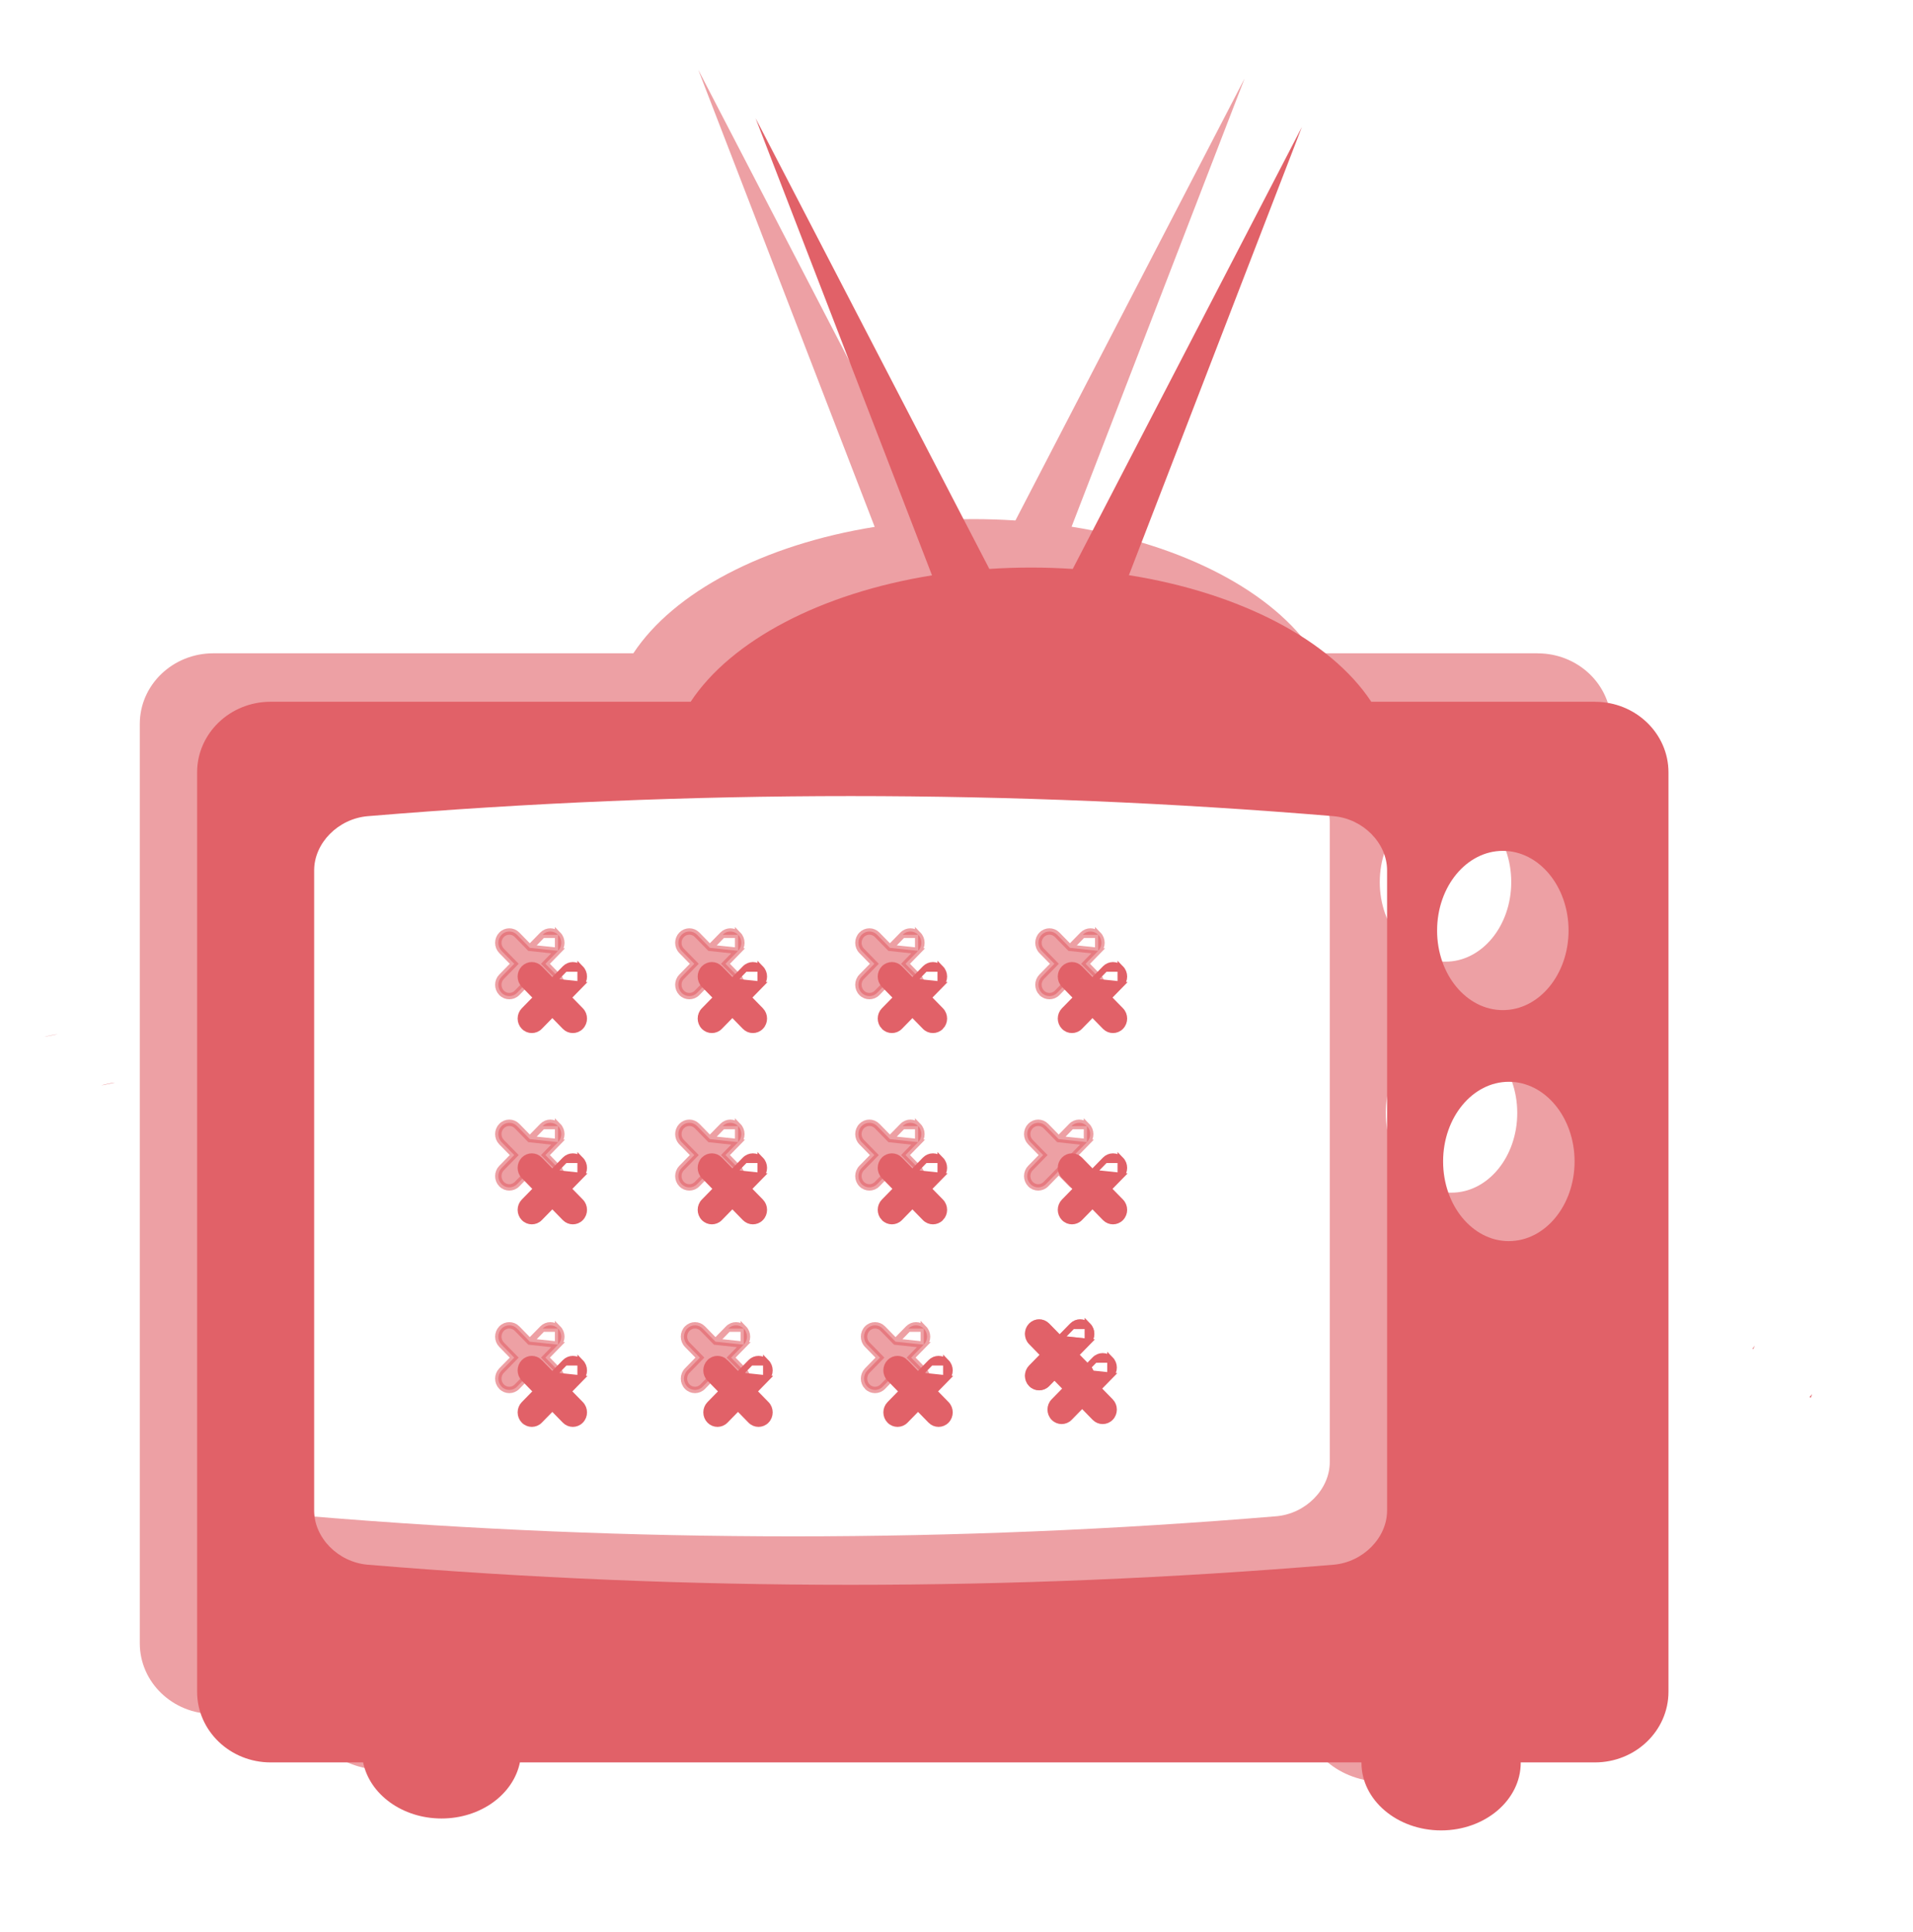 <svg width="300" height="303" viewBox="0 0 300 303" fill="none" xmlns="http://www.w3.org/2000/svg">
<g clip-path="url(#clip0_221_3600)">
<g opacity="0.6">
<path d="M9.062 162.185C8.466 162.227 7.955 162.39 7.386 162.488C7.223 162.542 7.06 162.572 6.893 162.626L9.064 162.185H9.062Z" fill="#E16168"/>
<path d="M274.774 211.526L275.189 211.041L274.995 211.588L274.774 211.526Z" fill="#E16168"/>
<path d="M241.13 102.459H206.056C199.71 92.839 185.586 85.395 168.048 82.607L195.182 12.303L159.24 81.628C157.089 81.488 154.904 81.414 152.688 81.414C150.48 81.414 148.303 81.487 146.162 81.626L109.497 10.93L137.171 82.632C119.707 85.44 105.649 92.868 99.321 102.458H33.455C27.079 102.458 21.922 107.425 21.922 113.539V257.716C21.922 263.837 27.079 268.803 33.455 268.803H47.957C48.973 273.793 54.083 277.599 60.252 277.599C66.419 277.599 71.528 273.794 72.544 268.803H204.517C204.517 268.82 204.515 268.834 204.515 268.852C204.515 274.714 210.115 279.467 217.005 279.467C223.905 279.467 229.495 274.712 229.495 268.852C229.495 268.834 229.492 268.82 229.492 268.803H241.129C247.505 268.803 252.664 263.836 252.664 257.716V113.548C252.673 107.433 247.511 102.466 241.14 102.466L241.13 102.459ZM208.536 229.306C208.536 233.565 204.779 237.4 200.151 237.798C149.671 242.005 99.156 242.005 48.668 237.798C44.029 237.4 40.275 233.565 40.275 229.306C40.266 195.831 40.275 162.37 40.275 128.903C40.275 124.626 44.029 120.81 48.668 120.405C99.149 116.2 149.671 116.2 200.151 120.405C204.779 120.81 208.536 124.627 208.536 128.903V229.306V229.306ZM216.38 138.335C216.38 131.433 221.002 125.844 226.693 125.844C232.379 125.844 236.995 131.433 236.995 138.335C236.995 145.23 232.381 150.82 226.693 150.82C220.993 150.82 216.378 145.235 216.378 138.335H216.38ZM227.63 187.05C221.932 187.05 217.321 181.447 217.321 174.552C217.321 167.661 221.932 162.062 227.63 162.062C233.322 162.062 237.938 167.663 237.938 174.552C237.938 181.443 233.324 187.046 227.632 187.046L227.63 187.05Z" fill="#E16168"/>
</g>
<path d="M18.051 169.784C17.456 169.826 16.945 169.989 16.376 170.087C16.212 170.141 16.049 170.171 15.882 170.225L18.053 169.784H18.051Z" fill="#E16168"/>
<path d="M283.763 219.125L284.178 218.64L283.984 219.187L283.763 219.125Z" fill="#E16168"/>
<path d="M250.119 110.058H215.045C208.7 100.438 194.576 92.994 177.037 90.206L204.171 19.902L168.23 89.227C166.078 89.087 163.894 89.013 161.677 89.013C159.47 89.013 157.292 89.086 155.151 89.225L118.486 18.529L146.16 90.231C128.697 93.039 114.638 100.466 108.31 110.057H42.444C36.068 110.057 30.912 115.023 30.912 121.138V265.315C30.912 271.436 36.068 276.402 42.444 276.402H56.946C57.962 281.392 63.072 285.198 69.241 285.198C75.409 285.198 80.517 281.393 81.533 276.402H213.507C213.507 276.419 213.504 276.433 213.504 276.451C213.504 282.313 219.104 287.066 225.995 287.066C232.895 287.066 238.484 282.311 238.484 276.451C238.484 276.433 238.482 276.419 238.482 276.402H250.118C256.494 276.402 261.653 271.435 261.653 265.315V121.147C261.662 115.032 256.5 110.065 250.13 110.065L250.119 110.058ZM217.525 236.905C217.525 241.164 213.768 244.998 209.14 245.397C158.66 249.603 108.146 249.603 57.657 245.397C53.018 244.998 49.265 241.164 49.265 236.905C49.255 203.43 49.265 169.968 49.265 136.502C49.265 132.225 53.018 128.409 57.657 128.004C108.139 123.799 158.66 123.799 209.14 128.004C213.768 128.409 217.525 132.226 217.525 136.502V236.905V236.905ZM225.369 145.934C225.369 139.032 229.992 133.443 235.682 133.443C241.369 133.443 245.984 139.032 245.984 145.934C245.984 152.829 241.37 158.419 235.682 158.419C229.982 158.419 225.367 152.834 225.367 145.934H225.369ZM236.619 194.649C230.922 194.649 226.31 189.046 226.31 182.151C226.31 175.26 230.922 169.66 236.619 169.66C242.311 169.66 246.927 175.262 246.927 182.151C246.927 189.042 242.313 194.645 236.622 194.645L236.619 194.649Z" fill="#E16168"/>
<path opacity="0.6" d="M83.087 148.652L82.73 148.286L81.087 146.605L81.087 146.605C80.415 145.916 79.329 145.917 78.656 146.604C77.977 147.299 77.977 148.429 78.656 149.124L80.3 150.806L80.641 151.156L80.3 151.505L78.656 153.187C77.978 153.881 77.978 155.012 78.656 155.707L78.656 155.707C78.994 156.053 79.433 156.223 79.871 156.223C80.31 156.223 80.749 156.053 81.087 155.707L81.087 155.707L82.73 154.026L83.087 153.66L83.445 154.026L85.088 155.707C85.088 155.707 85.088 155.707 85.088 155.707C85.425 156.053 85.865 156.223 86.303 156.223C86.741 156.223 87.181 156.053 87.519 155.707L87.519 155.707C88.198 155.013 88.198 153.882 87.519 153.187C87.519 153.187 87.519 153.187 87.519 153.187L85.876 151.505L85.534 151.156L85.876 150.806L87.519 149.125L83.087 148.652ZM83.087 148.652L83.445 148.286M83.087 148.652L83.445 148.286M83.445 148.286L85.088 146.605C85.088 146.605 85.088 146.605 85.088 146.605M83.445 148.286L85.088 146.605M85.088 146.605C85.76 145.916 86.845 145.916 87.518 146.604M85.088 146.605L87.518 146.604M87.518 146.604C88.197 147.299 88.197 148.429 87.519 149.124L87.518 146.604Z" fill="#E16168" stroke="#E16168"/>
<path opacity="0.6" d="M111.323 148.652L110.965 148.286L109.322 146.605L109.322 146.605C108.65 145.916 107.564 145.917 106.892 146.604C106.213 147.299 106.212 148.429 106.892 149.124L108.535 150.806L108.877 151.156L108.535 151.505L106.892 153.187C106.213 153.881 106.213 155.012 106.892 155.707L106.892 155.707C107.229 156.053 107.668 156.223 108.107 156.223C108.546 156.223 108.985 156.053 109.322 155.707L109.322 155.707L110.965 154.026L111.323 153.66L111.68 154.026L113.323 155.707C113.323 155.707 113.323 155.707 113.323 155.707C113.661 156.053 114.1 156.223 114.539 156.223C114.977 156.223 115.416 156.053 115.754 155.707L115.754 155.707C116.433 155.013 116.433 153.882 115.754 153.187C115.754 153.187 115.754 153.187 115.754 153.187L114.111 151.505L113.769 151.156L114.111 150.806L115.754 149.125L111.323 148.652ZM111.323 148.652L111.68 148.286M111.323 148.652L111.68 148.286M111.68 148.286L113.323 146.605C113.323 146.605 113.323 146.605 113.323 146.605M111.68 148.286L113.323 146.605M113.323 146.605C113.996 145.916 115.081 145.916 115.753 146.604M113.323 146.605L115.753 146.604M115.753 146.604C116.432 147.299 116.433 148.429 115.754 149.124L115.753 146.604Z" fill="#E16168" stroke="#E16168"/>
<path opacity="0.6" d="M83.087 178.652L82.73 178.286L81.087 176.605L81.087 176.605C80.415 175.916 79.329 175.917 78.656 176.604C77.977 177.299 77.977 178.429 78.656 179.124L80.3 180.806L80.641 181.156L80.3 181.505L78.656 183.187C77.978 183.881 77.978 185.012 78.656 185.707L78.656 185.707C78.994 186.053 79.433 186.223 79.871 186.223C80.31 186.223 80.749 186.053 81.087 185.707L81.087 185.707L82.73 184.026L83.087 183.66L83.445 184.026L85.088 185.707C85.088 185.707 85.088 185.707 85.088 185.707C85.425 186.053 85.865 186.223 86.303 186.223C86.741 186.223 87.181 186.053 87.519 185.707L87.519 185.707C88.198 185.013 88.198 183.882 87.519 183.187C87.519 183.187 87.519 183.187 87.519 183.187L85.876 181.505L85.534 181.156L85.876 180.806L87.519 179.125L83.087 178.652ZM83.087 178.652L83.445 178.286M83.087 178.652L83.445 178.286M83.445 178.286L85.088 176.605C85.088 176.605 85.088 176.605 85.088 176.605M83.445 178.286L85.088 176.605M85.088 176.605C85.76 175.916 86.845 175.916 87.518 176.604M85.088 176.605L87.518 176.604M87.518 176.604C88.197 177.299 88.197 178.429 87.519 179.124L87.518 176.604Z" fill="#E16168" stroke="#E16168"/>
<path opacity="0.6" d="M111.323 178.652L110.965 178.286L109.322 176.605L109.322 176.605C108.65 175.916 107.564 175.917 106.892 176.604C106.213 177.299 106.212 178.429 106.892 179.124L108.535 180.806L108.877 181.156L108.535 181.505L106.892 183.187C106.213 183.881 106.213 185.012 106.892 185.707L106.892 185.707C107.229 186.053 107.668 186.223 108.107 186.223C108.546 186.223 108.985 186.053 109.322 185.707L109.322 185.707L110.965 184.026L111.323 183.66L111.68 184.026L113.323 185.707C113.323 185.707 113.323 185.707 113.323 185.707C113.661 186.053 114.1 186.223 114.539 186.223C114.977 186.223 115.416 186.053 115.754 185.707L115.754 185.707C116.433 185.013 116.433 183.882 115.754 183.187C115.754 183.187 115.754 183.187 115.754 183.187L114.111 181.505L113.769 181.156L114.111 180.806L115.754 179.125L111.323 178.652ZM111.323 178.652L111.68 178.286M111.323 178.652L111.68 178.286M111.68 178.286L113.323 176.605C113.323 176.605 113.323 176.605 113.323 176.605M111.68 178.286L113.323 176.605M113.323 176.605C113.996 175.916 115.081 175.916 115.753 176.604M113.323 176.605L115.753 176.604M115.753 176.604C116.432 177.299 116.433 178.429 115.754 179.124L115.753 176.604Z" fill="#E16168" stroke="#E16168"/>
<path opacity="0.6" d="M139.558 178.652L139.2 178.286L137.557 176.605L137.557 176.605C136.885 175.916 135.799 175.917 135.127 176.604C134.448 177.299 134.448 178.429 135.127 179.124L136.771 180.806L137.112 181.156L136.771 181.505L135.127 183.187C134.448 183.881 134.448 185.012 135.127 185.707L135.127 185.707C135.464 186.053 135.904 186.223 136.342 186.223C136.781 186.223 137.22 186.053 137.557 185.707L137.557 185.707L139.2 184.026L139.558 183.66L139.916 184.026L141.558 185.707C141.558 185.707 141.558 185.707 141.558 185.707C141.896 186.053 142.335 186.223 142.774 186.223C143.212 186.223 143.651 186.053 143.989 185.707L143.989 185.707C144.668 185.013 144.668 183.882 143.99 183.187C143.99 183.187 143.99 183.187 143.99 183.187L142.346 181.505L142.005 181.156L142.346 180.806L143.989 179.125L139.558 178.652ZM139.558 178.652L139.916 178.286M139.558 178.652L139.916 178.286M139.916 178.286L141.558 176.605C141.558 176.605 141.558 176.605 141.558 176.605M139.916 178.286L141.558 176.605M141.558 176.605C142.231 175.916 143.316 175.916 143.989 176.604M141.558 176.605L143.989 176.604M143.989 176.604C144.668 177.299 144.668 178.429 143.99 179.124L143.989 176.604Z" fill="#E16168" stroke="#E16168"/>
<path opacity="0.6" d="M166.029 178.652L165.671 178.286L164.028 176.605L164.028 176.605C163.356 175.916 162.27 175.917 161.598 176.604C160.919 177.299 160.919 178.429 161.598 179.124L163.241 180.806L163.583 181.156L163.241 181.505L161.598 183.187C160.919 183.881 160.919 185.012 161.598 185.707L161.598 185.707C161.935 186.053 162.374 186.223 162.813 186.223C163.252 186.223 163.691 186.053 164.028 185.707L164.028 185.707L165.671 184.026L166.029 183.66L166.386 184.026L168.029 185.707C168.029 185.707 168.029 185.707 168.029 185.707C168.367 186.053 168.806 186.223 169.245 186.223C169.683 186.223 170.122 186.053 170.46 185.707L170.46 185.707C171.139 185.013 171.139 183.882 170.46 183.187C170.46 183.187 170.46 183.187 170.46 183.187L168.817 181.505L168.475 181.156L168.817 180.806L170.46 179.125L166.029 178.652ZM166.029 178.652L166.386 178.286M166.029 178.652L166.386 178.286M166.386 178.286L168.029 176.605C168.029 176.605 168.029 176.605 168.029 176.605M166.386 178.286L168.029 176.605M168.029 176.605C168.702 175.916 169.787 175.916 170.459 176.604M168.029 176.605L170.459 176.604M170.459 176.604C171.138 177.299 171.139 178.429 170.46 179.124L170.459 176.604Z" fill="#E16168" stroke="#E16168"/>
<path opacity="0.6" d="M83.087 210.417L82.73 210.051L81.087 208.369L81.087 208.369C80.415 207.681 79.329 207.681 78.656 208.369C77.977 209.063 77.977 210.194 78.656 210.889L80.3 212.571L80.641 212.92L80.3 213.27L78.656 214.952C77.978 215.646 77.978 216.777 78.656 217.472L78.656 217.472C78.994 217.817 79.433 217.988 79.871 217.988C80.31 217.988 80.749 217.817 81.087 217.472L81.087 217.472L82.73 215.79L83.087 215.424L83.445 215.791L85.088 217.472C85.088 217.472 85.088 217.472 85.088 217.472C85.425 217.817 85.865 217.988 86.303 217.988C86.741 217.988 87.181 217.817 87.519 217.472L87.519 217.472C88.198 216.777 88.198 215.647 87.519 214.952C87.519 214.952 87.519 214.952 87.519 214.952L85.876 213.27L85.534 212.92L85.876 212.571L87.519 210.889L83.087 210.417ZM83.087 210.417L83.445 210.051M83.087 210.417L83.445 210.051M83.445 210.051L85.088 208.369C85.088 208.369 85.088 208.369 85.088 208.369M83.445 210.051L85.088 208.369M85.088 208.369C85.76 207.681 86.845 207.681 87.518 208.369M85.088 208.369L87.518 208.369M87.518 208.369C88.197 209.063 88.197 210.194 87.519 210.889L87.518 208.369Z" fill="#E16168" stroke="#E16168"/>
<path opacity="0.6" d="M112.205 210.417L111.847 210.051L110.204 208.369L110.204 208.369C109.532 207.681 108.446 207.681 107.774 208.369C107.095 209.063 107.095 210.194 107.774 210.889L109.417 212.571L109.759 212.92L109.417 213.27L107.774 214.952C107.095 215.646 107.095 216.777 107.774 217.472L107.774 217.472C108.111 217.817 108.55 217.988 108.989 217.988C109.428 217.988 109.867 217.817 110.204 217.472L110.204 217.472L111.847 215.79L112.205 215.424L112.563 215.791L114.205 217.472C114.205 217.472 114.205 217.472 114.205 217.472C114.543 217.817 114.982 217.988 115.421 217.988C115.859 217.988 116.298 217.817 116.636 217.472L116.636 217.472C117.315 216.777 117.315 215.647 116.637 214.952C116.637 214.952 116.637 214.952 116.637 214.952L114.993 213.27L114.652 212.92L114.993 212.571L116.636 210.889L112.205 210.417ZM112.205 210.417L112.563 210.051M112.205 210.417L112.563 210.051M112.563 210.051L114.205 208.369C114.205 208.369 114.205 208.369 114.205 208.369M112.563 210.051L114.205 208.369M114.205 208.369C114.878 207.681 115.963 207.681 116.636 208.369M114.205 208.369L116.636 208.369M116.636 208.369C117.315 209.063 117.315 210.194 116.637 210.889L116.636 208.369Z" fill="#E16168" stroke="#E16168"/>
<path opacity="0.6" d="M140.44 210.417L140.083 210.051L138.44 208.369L138.44 208.369C137.768 207.681 136.682 207.681 136.009 208.369C135.33 209.063 135.33 210.194 136.009 210.889L137.653 212.571L137.994 212.92L137.653 213.27L136.009 214.952C135.331 215.646 135.331 216.777 136.009 217.472L136.01 217.472C136.347 217.817 136.786 217.988 137.225 217.988C137.663 217.988 138.102 217.817 138.44 217.472L138.44 217.472L140.083 215.79L140.44 215.424L140.798 215.791L142.441 217.472C142.441 217.472 142.441 217.472 142.441 217.472C142.778 217.817 143.218 217.988 143.656 217.988C144.094 217.988 144.534 217.817 144.872 217.472L144.872 217.472C145.551 216.777 145.551 215.647 144.872 214.952C144.872 214.952 144.872 214.952 144.872 214.952L143.228 213.27L142.887 212.92L143.228 212.571L144.872 210.889L140.44 210.417ZM140.44 210.417L140.798 210.051M140.44 210.417L140.798 210.051M140.798 210.051L142.441 208.369C142.441 208.369 142.441 208.369 142.441 208.369M140.798 210.051L142.441 208.369M142.441 208.369C143.113 207.681 144.198 207.681 144.871 208.369M142.441 208.369L144.871 208.369M144.871 208.369C145.55 209.063 145.55 210.194 144.872 210.889L144.871 208.369Z" fill="#E16168" stroke="#E16168"/>
<path d="M166.178 209.977L165.82 209.611L164.177 207.93L164.177 207.93C163.505 207.241 162.419 207.242 161.747 207.929C161.068 208.624 161.067 209.754 161.747 210.449L163.39 212.131L163.732 212.481L163.39 212.83L161.747 214.512C161.068 215.206 161.068 216.337 161.747 217.032L161.747 217.032C162.084 217.378 162.523 217.548 162.962 217.548C163.401 217.548 163.84 217.378 164.177 217.032L164.177 217.032L165.82 215.351L166.178 214.985L166.535 215.351L168.178 217.032C168.178 217.032 168.178 217.032 168.178 217.032C168.516 217.378 168.955 217.548 169.394 217.548C169.832 217.548 170.271 217.378 170.609 217.032L170.609 217.032C171.288 216.338 171.288 215.207 170.609 214.512C170.609 214.512 170.609 214.512 170.609 214.512L168.966 212.83L168.624 212.481L168.966 212.131L170.609 210.45L166.178 209.977ZM166.178 209.977L166.535 209.611M166.178 209.977L166.535 209.611M166.535 209.611L168.178 207.93C168.178 207.93 168.178 207.93 168.178 207.93M166.535 209.611L168.178 207.93M168.178 207.93C168.851 207.241 169.936 207.241 170.608 207.929M168.178 207.93L170.608 207.929M170.608 207.929C171.287 208.624 171.288 209.754 170.609 210.449L170.608 207.929Z" fill="#E16168" stroke="#E16168"/>
<path opacity="0.6" d="M166.178 209.977L165.82 209.611L164.177 207.93L164.177 207.93C163.505 207.241 162.419 207.242 161.747 207.929C161.068 208.624 161.067 209.754 161.747 210.449L163.39 212.131L163.732 212.481L163.39 212.83L161.747 214.512C161.068 215.206 161.068 216.337 161.747 217.032L161.747 217.032C162.084 217.378 162.523 217.548 162.962 217.548C163.401 217.548 163.84 217.378 164.177 217.032L164.177 217.032L165.82 215.351L166.178 214.985L166.535 215.351L168.178 217.032C168.178 217.032 168.178 217.032 168.178 217.032C168.516 217.378 168.955 217.548 169.394 217.548C169.832 217.548 170.271 217.378 170.609 217.032L170.609 217.032C171.288 216.338 171.288 215.207 170.609 214.512C170.609 214.512 170.609 214.512 170.609 214.512L168.966 212.83L168.624 212.481L168.966 212.131L170.609 210.45L166.178 209.977ZM166.178 209.977L166.535 209.611M166.178 209.977L166.535 209.611M166.535 209.611L168.178 207.93C168.178 207.93 168.178 207.93 168.178 207.93M166.535 209.611L168.178 207.93M168.178 207.93C168.851 207.241 169.936 207.241 170.608 207.929M168.178 207.93L170.608 207.929M170.608 207.929C171.287 208.624 171.288 209.754 170.609 210.449L170.608 207.929Z" fill="#E16168" stroke="#E16168"/>
<path opacity="0.6" d="M139.558 148.652L139.2 148.286L137.557 146.605L137.557 146.605C136.885 145.916 135.799 145.917 135.127 146.604C134.448 147.299 134.448 148.429 135.127 149.124L136.771 150.806L137.112 151.156L136.771 151.505L135.127 153.187C134.448 153.881 134.448 155.012 135.127 155.707L135.127 155.707C135.464 156.053 135.904 156.223 136.342 156.223C136.781 156.223 137.22 156.053 137.557 155.707L137.557 155.707L139.2 154.026L139.558 153.66L139.916 154.026L141.558 155.707C141.558 155.707 141.558 155.707 141.558 155.707C141.896 156.053 142.335 156.223 142.774 156.223C143.212 156.223 143.651 156.053 143.989 155.707L143.989 155.707C144.668 155.013 144.668 153.882 143.99 153.187C143.99 153.187 143.99 153.187 143.99 153.187L142.346 151.505L142.005 151.156L142.346 150.806L143.989 149.125L139.558 148.652ZM139.558 148.652L139.916 148.286M139.558 148.652L139.916 148.286M139.916 148.286L141.558 146.605C141.558 146.605 141.558 146.605 141.558 146.605M139.916 148.286L141.558 146.605M141.558 146.605C142.231 145.916 143.316 145.916 143.989 146.604M141.558 146.605L143.989 146.604M143.989 146.604C144.668 147.299 144.668 148.429 143.99 149.124L143.989 146.604Z" fill="#E16168" stroke="#E16168"/>
<path opacity="0.6" d="M167.794 148.652L167.436 148.286L165.793 146.605L165.793 146.605C165.121 145.916 164.035 145.917 163.362 146.604C162.683 147.299 162.683 148.429 163.362 149.124L165.006 150.806L165.347 151.156L165.006 151.505L163.362 153.187C162.684 153.881 162.684 155.012 163.362 155.707L163.363 155.707C163.7 156.053 164.139 156.223 164.578 156.223C165.016 156.223 165.455 156.053 165.793 155.707L165.793 155.707L167.436 154.026L167.794 153.66L168.151 154.026L169.794 155.707C169.794 155.707 169.794 155.707 169.794 155.707C170.131 156.053 170.571 156.223 171.009 156.223C171.447 156.223 171.887 156.053 172.225 155.707L172.225 155.707C172.904 155.013 172.904 153.882 172.225 153.187C172.225 153.187 172.225 153.187 172.225 153.187L170.582 151.505L170.24 151.156L170.582 150.806L172.225 149.125L167.794 148.652ZM167.794 148.652L168.151 148.286M167.794 148.652L168.151 148.286M168.151 148.286L169.794 146.605C169.794 146.605 169.794 146.605 169.794 146.605M168.151 148.286L169.794 146.605M169.794 146.605C170.466 145.916 171.551 145.916 172.224 146.604M169.794 146.605L172.224 146.604M172.224 146.604C172.903 147.299 172.903 148.429 172.225 149.124L172.224 146.604Z" fill="#E16168" stroke="#E16168"/>
<path d="M86.617 153.946L86.259 153.58L84.616 151.899L84.616 151.899C83.944 151.21 82.858 151.211 82.186 151.898C81.507 152.593 81.506 153.723 82.186 154.418L83.829 156.1L84.171 156.45L83.829 156.799L82.186 158.481C81.507 159.175 81.507 160.306 82.186 161.001L82.186 161.001C82.523 161.347 82.962 161.517 83.401 161.517C83.84 161.517 84.279 161.347 84.616 161.001L84.616 161.001L86.259 159.32L86.617 158.954L86.974 159.32L88.617 161.001C88.617 161.001 88.617 161.001 88.617 161.001C88.955 161.347 89.394 161.517 89.833 161.517C90.271 161.517 90.71 161.347 91.048 161.001L91.048 161.001C91.727 160.307 91.727 159.176 91.048 158.481C91.048 158.481 91.048 158.481 91.048 158.481L89.405 156.799L89.063 156.45L89.405 156.1L91.048 154.419L86.617 153.946ZM86.617 153.946L86.974 153.58M86.617 153.946L86.974 153.58M86.974 153.58L88.617 151.899C88.617 151.899 88.617 151.899 88.617 151.899M86.974 153.58L88.617 151.899M88.617 151.899C89.29 151.21 90.375 151.21 91.047 151.898M88.617 151.899L91.047 151.898M91.047 151.898C91.726 152.593 91.727 153.723 91.048 154.418L91.047 151.898Z" fill="#E16168" stroke="#E16168"/>
<path d="M114.852 153.946L114.494 153.58L112.851 151.899L112.851 151.899C112.179 151.21 111.093 151.211 110.421 151.898C109.742 152.593 109.742 153.723 110.421 154.418L112.064 156.1L112.406 156.45L112.064 156.799L110.421 158.481C109.742 159.175 109.742 160.306 110.421 161.001L110.421 161.001C110.758 161.347 111.197 161.517 111.636 161.517C112.075 161.517 112.514 161.347 112.851 161.001L112.851 161.001L114.494 159.32L114.852 158.954L115.21 159.32L116.852 161.001C116.852 161.001 116.852 161.001 116.852 161.001C117.19 161.347 117.629 161.517 118.068 161.517C118.506 161.517 118.945 161.347 119.283 161.001L119.283 161.001C119.962 160.307 119.962 159.176 119.284 158.481C119.284 158.481 119.284 158.481 119.284 158.481L117.64 156.799L117.299 156.45L117.64 156.1L119.283 154.419L114.852 153.946ZM114.852 153.946L115.21 153.58M114.852 153.946L115.21 153.58M115.21 153.58L116.852 151.899C116.852 151.899 116.852 151.899 116.852 151.899M115.21 153.58L116.852 151.899M116.852 151.899C117.525 151.21 118.61 151.21 119.283 151.898M116.852 151.899L119.283 151.898M119.283 151.898C119.962 152.593 119.962 153.723 119.284 154.418L119.283 151.898Z" fill="#E16168" stroke="#E16168"/>
<path d="M86.617 183.946L86.259 183.58L84.616 181.899L84.616 181.899C83.944 181.21 82.858 181.211 82.186 181.898C81.507 182.593 81.506 183.723 82.186 184.418L83.829 186.1L84.171 186.45L83.829 186.799L82.186 188.481C81.507 189.175 81.507 190.306 82.186 191.001L82.186 191.001C82.523 191.347 82.962 191.517 83.401 191.517C83.84 191.517 84.279 191.347 84.616 191.001L84.616 191.001L86.259 189.32L86.617 188.954L86.974 189.32L88.617 191.001C88.617 191.001 88.617 191.001 88.617 191.001C88.955 191.347 89.394 191.517 89.833 191.517C90.271 191.517 90.71 191.347 91.048 191.001L91.048 191.001C91.727 190.307 91.727 189.176 91.048 188.481C91.048 188.481 91.048 188.481 91.048 188.481L89.405 186.799L89.063 186.45L89.405 186.1L91.048 184.419L86.617 183.946ZM86.617 183.946L86.974 183.58M86.617 183.946L86.974 183.58M86.974 183.58L88.617 181.899C88.617 181.899 88.617 181.899 88.617 181.899M86.974 183.58L88.617 181.899M88.617 181.899C89.29 181.21 90.375 181.21 91.047 181.898M88.617 181.899L91.047 181.898M91.047 181.898C91.726 182.593 91.727 183.723 91.048 184.418L91.047 181.898Z" fill="#E16168" stroke="#E16168"/>
<path d="M114.852 183.946L114.494 183.58L112.851 181.899L112.851 181.899C112.179 181.21 111.093 181.211 110.421 181.898C109.742 182.593 109.742 183.723 110.421 184.418L112.064 186.1L112.406 186.45L112.064 186.799L110.421 188.481C109.742 189.175 109.742 190.306 110.421 191.001L110.421 191.001C110.758 191.347 111.197 191.517 111.636 191.517C112.075 191.517 112.514 191.347 112.851 191.001L112.851 191.001L114.494 189.32L114.852 188.954L115.21 189.32L116.852 191.001C116.852 191.001 116.852 191.001 116.852 191.001C117.19 191.347 117.629 191.517 118.068 191.517C118.506 191.517 118.945 191.347 119.283 191.001L119.283 191.001C119.962 190.307 119.962 189.176 119.284 188.481C119.284 188.481 119.284 188.481 119.284 188.481L117.64 186.799L117.299 186.45L117.64 186.1L119.283 184.419L114.852 183.946ZM114.852 183.946L115.21 183.58M114.852 183.946L115.21 183.58M115.21 183.58L116.852 181.899C116.852 181.899 116.852 181.899 116.852 181.899M115.21 183.58L116.852 181.899M116.852 181.899C117.525 181.21 118.61 181.21 119.283 181.898M116.852 181.899L119.283 181.898M119.283 181.898C119.962 182.593 119.962 183.723 119.284 184.418L119.283 181.898Z" fill="#E16168" stroke="#E16168"/>
<path d="M143.087 183.946L142.73 183.58L141.087 181.899L141.087 181.899C140.414 181.21 139.329 181.211 138.656 181.898C137.977 182.593 137.977 183.723 138.656 184.418L140.3 186.1L140.641 186.45L140.3 186.799L138.656 188.481C137.978 189.175 137.978 190.306 138.656 191.001L138.657 191.001C138.994 191.347 139.433 191.517 139.872 191.517C140.31 191.517 140.749 191.347 141.087 191.001L141.087 191.001L142.73 189.32L143.087 188.954L143.445 189.32L145.088 191.001C145.088 191.001 145.088 191.001 145.088 191.001C145.425 191.347 145.865 191.517 146.303 191.517C146.741 191.517 147.181 191.347 147.518 191.001L147.519 191.001C148.197 190.307 148.198 189.176 147.519 188.481C147.519 188.481 147.519 188.481 147.519 188.481L145.875 186.799L145.534 186.45L145.875 186.1L147.519 184.419L143.087 183.946ZM143.087 183.946L143.445 183.58M143.087 183.946L143.445 183.58M143.445 183.58L145.088 181.899C145.088 181.899 145.088 181.899 145.088 181.899M143.445 183.58L145.088 181.899M145.088 181.899C145.76 181.21 146.845 181.21 147.518 181.898M145.088 181.899L147.518 181.898M147.518 181.898C148.197 182.593 148.197 183.723 147.519 184.418L147.518 181.898Z" fill="#E16168" stroke="#E16168"/>
<path d="M171.323 183.946L170.965 183.58L169.322 181.899L169.322 181.899C168.65 181.21 167.564 181.211 166.892 181.898C166.213 182.593 166.212 183.723 166.892 184.418L168.535 186.1L168.877 186.45L168.535 186.799L166.892 188.481C166.213 189.175 166.213 190.306 166.892 191.001L166.892 191.001C167.229 191.347 167.668 191.517 168.107 191.517C168.546 191.517 168.985 191.347 169.322 191.001L169.322 191.001L170.965 189.32L171.323 188.954L171.68 189.32L173.323 191.001C173.323 191.001 173.323 191.001 173.323 191.001C173.661 191.347 174.1 191.517 174.539 191.517C174.977 191.517 175.416 191.347 175.754 191.001L175.754 191.001C176.433 190.307 176.433 189.176 175.754 188.481C175.754 188.481 175.754 188.481 175.754 188.481L174.111 186.799L173.769 186.45L174.111 186.1L175.754 184.419L171.323 183.946ZM171.323 183.946L171.68 183.58M171.323 183.946L171.68 183.58M171.68 183.58L173.323 181.899C173.323 181.899 173.323 181.899 173.323 181.899M171.68 183.58L173.323 181.899M173.323 181.899C173.996 181.21 175.081 181.21 175.753 181.898M173.323 181.899L175.753 181.898M175.753 181.898C176.432 182.593 176.433 183.723 175.754 184.418L175.753 181.898Z" fill="#E16168" stroke="#E16168"/>
<path d="M86.617 215.711L86.259 215.345L84.616 213.664L84.616 213.663C83.944 212.975 82.858 212.975 82.186 213.663C81.507 214.358 81.506 215.488 82.186 216.183L83.829 217.865L84.171 218.215L83.829 218.564L82.186 220.246C81.507 220.94 81.507 222.071 82.186 222.766L82.186 222.766C82.523 223.112 82.962 223.282 83.401 223.282C83.84 223.282 84.279 223.112 84.616 222.766L84.616 222.766L86.259 221.085L86.617 220.719L86.974 221.085L88.617 222.766C88.617 222.766 88.617 222.766 88.617 222.766C88.955 223.112 89.394 223.282 89.833 223.282C90.271 223.282 90.71 223.112 91.048 222.766L91.048 222.766C91.727 222.072 91.727 220.941 91.048 220.246C91.048 220.246 91.048 220.246 91.048 220.246L89.405 218.564L89.063 218.215L89.405 217.865L91.048 216.183L86.617 215.711ZM86.617 215.711L86.974 215.345M86.617 215.711L86.974 215.345M86.974 215.345L88.617 213.664C88.617 213.664 88.617 213.664 88.617 213.663M86.974 215.345L88.617 213.663M88.617 213.663C89.29 212.975 90.375 212.975 91.047 213.663M88.617 213.663L91.047 213.663M91.047 213.663C91.726 214.357 91.727 215.488 91.048 216.183L91.047 213.663Z" fill="#E16168" stroke="#E16168"/>
<path d="M115.734 215.711L115.377 215.345L113.734 213.664L113.734 213.663C113.061 212.975 111.976 212.975 111.303 213.663C110.624 214.358 110.624 215.488 111.303 216.183L112.947 217.865L113.288 218.215L112.947 218.564L111.303 220.246C110.625 220.94 110.625 222.071 111.303 222.766L111.303 222.766C111.641 223.112 112.08 223.282 112.519 223.282C112.957 223.282 113.396 223.112 113.734 222.766L113.734 222.766L115.377 221.085L115.734 220.719L116.092 221.085L117.735 222.766C117.735 222.766 117.735 222.766 117.735 222.766C118.072 223.112 118.512 223.282 118.95 223.282C119.388 223.282 119.828 223.112 120.165 222.766L120.166 222.766C120.844 222.072 120.845 220.941 120.166 220.246C120.166 220.246 120.166 220.246 120.166 220.246L118.522 218.564L118.181 218.215L118.522 217.865L120.166 216.183L115.734 215.711ZM115.734 215.711L116.092 215.345M115.734 215.711L116.092 215.345M116.092 215.345L117.735 213.664C117.735 213.664 117.735 213.664 117.735 213.663M116.092 215.345L117.735 213.663M117.735 213.663C118.407 212.975 119.492 212.975 120.165 213.663M117.735 213.663L120.165 213.663M120.165 213.663C120.844 214.357 120.844 215.488 120.166 216.183L120.165 213.663Z" fill="#E16168" stroke="#E16168"/>
<path d="M143.97 215.711L143.612 215.345L141.969 213.664L141.969 213.663C141.297 212.975 140.211 212.975 139.539 213.663C138.86 214.358 138.859 215.488 139.539 216.183L141.182 217.865L141.524 218.215L141.182 218.564L139.539 220.246C138.86 220.94 138.86 222.071 139.539 222.766L139.539 222.766C139.876 223.112 140.315 223.282 140.754 223.282C141.193 223.282 141.632 223.112 141.969 222.766L141.969 222.766L143.612 221.085L143.97 220.719L144.327 221.085L145.97 222.766C145.97 222.766 145.97 222.766 145.97 222.766C146.308 223.112 146.747 223.282 147.186 223.282C147.624 223.282 148.063 223.112 148.401 222.766L148.401 222.766C149.08 222.072 149.08 220.941 148.401 220.246C148.401 220.246 148.401 220.246 148.401 220.246L146.758 218.564L146.416 218.215L146.758 217.865L148.401 216.183L143.97 215.711ZM143.97 215.711L144.327 215.345M143.97 215.711L144.327 215.345M144.327 215.345L145.97 213.664C145.97 213.664 145.97 213.664 145.97 213.663M144.327 215.345L145.97 213.663M145.97 213.663C146.643 212.975 147.728 212.975 148.4 213.663M145.97 213.663L148.4 213.663M148.4 213.663C149.079 214.357 149.08 215.488 148.401 216.183L148.4 213.663Z" fill="#E16168" stroke="#E16168"/>
<path d="M169.707 215.271L169.349 214.905L167.706 213.224L167.706 213.224C167.034 212.535 165.948 212.536 165.276 213.223C164.597 213.918 164.597 215.048 165.276 215.744L166.919 217.425L167.261 217.775L166.919 218.124L165.276 219.806C164.597 220.501 164.597 221.631 165.276 222.326L165.276 222.327C165.613 222.672 166.052 222.842 166.491 222.842C166.93 222.842 167.369 222.672 167.706 222.327L167.706 222.326L169.349 220.645L169.707 220.279L170.065 220.645L171.707 222.326C171.707 222.326 171.707 222.326 171.707 222.326C172.045 222.672 172.484 222.842 172.923 222.842C173.361 222.842 173.8 222.672 174.138 222.326L174.138 222.326C174.817 221.632 174.817 220.501 174.139 219.806C174.139 219.806 174.139 219.806 174.139 219.806L172.495 218.124L172.154 217.775L172.495 217.425L174.138 215.744L169.707 215.271ZM169.707 215.271L170.065 214.905M169.707 215.271L170.065 214.905M170.065 214.905L171.707 213.224C171.707 213.224 171.707 213.224 171.707 213.224M170.065 214.905L171.707 213.224M171.707 213.224C172.38 212.535 173.465 212.535 174.138 213.223M171.707 213.224L174.138 213.223M174.138 213.223C174.817 213.918 174.817 215.048 174.139 215.744L174.138 213.223Z" fill="#E16168" stroke="#E16168"/>
<path d="M143.087 153.946L142.73 153.58L141.087 151.899L141.087 151.899C140.414 151.21 139.329 151.211 138.656 151.898C137.977 152.593 137.977 153.723 138.656 154.418L140.3 156.1L140.641 156.45L140.3 156.799L138.656 158.481C137.978 159.175 137.978 160.306 138.656 161.001L138.657 161.001C138.994 161.347 139.433 161.517 139.872 161.517C140.31 161.517 140.749 161.347 141.087 161.001L141.087 161.001L142.73 159.32L143.087 158.954L143.445 159.32L145.088 161.001C145.088 161.001 145.088 161.001 145.088 161.001C145.425 161.347 145.865 161.517 146.303 161.517C146.741 161.517 147.181 161.347 147.518 161.001L147.519 161.001C148.197 160.307 148.198 159.176 147.519 158.481C147.519 158.481 147.519 158.481 147.519 158.481L145.875 156.799L145.534 156.45L145.875 156.1L147.519 154.419L143.087 153.946ZM143.087 153.946L143.445 153.58M143.087 153.946L143.445 153.58M143.445 153.58L145.088 151.899C145.088 151.899 145.088 151.899 145.088 151.899M143.445 153.58L145.088 151.899M145.088 151.899C145.76 151.21 146.845 151.21 147.518 151.898M145.088 151.899L147.518 151.898M147.518 151.898C148.197 152.593 148.197 153.723 147.519 154.418L147.518 151.898Z" fill="#E16168" stroke="#E16168"/>
<path d="M171.323 153.946L170.965 153.58L169.322 151.899L169.322 151.899C168.65 151.21 167.564 151.211 166.892 151.898C166.213 152.593 166.212 153.723 166.892 154.418L168.535 156.1L168.877 156.45L168.535 156.799L166.892 158.481C166.213 159.175 166.213 160.306 166.892 161.001L166.892 161.001C167.229 161.347 167.668 161.517 168.107 161.517C168.546 161.517 168.985 161.347 169.322 161.001L169.322 161.001L170.965 159.32L171.323 158.954L171.68 159.32L173.323 161.001C173.323 161.001 173.323 161.001 173.323 161.001C173.661 161.347 174.1 161.517 174.539 161.517C174.977 161.517 175.416 161.347 175.754 161.001L175.754 161.001C176.433 160.307 176.433 159.176 175.754 158.481C175.754 158.481 175.754 158.481 175.754 158.481L174.111 156.799L173.769 156.45L174.111 156.1L175.754 154.419L171.323 153.946ZM171.323 153.946L171.68 153.58M171.323 153.946L171.68 153.58M171.68 153.58L173.323 151.899C173.323 151.899 173.323 151.899 173.323 151.899M171.68 153.58L173.323 151.899M173.323 151.899C173.996 151.21 175.081 151.21 175.753 151.898M173.323 151.899L175.753 151.898M175.753 151.898C176.432 152.593 176.433 153.723 175.754 154.418L175.753 151.898Z" fill="#E16168" stroke="#E16168"/>
</g>
<defs>
<clipPath id="clip0_221_3600">
<rect width="300" height="302.647" fill="white"/>
</clipPath>
</defs>
</svg>
